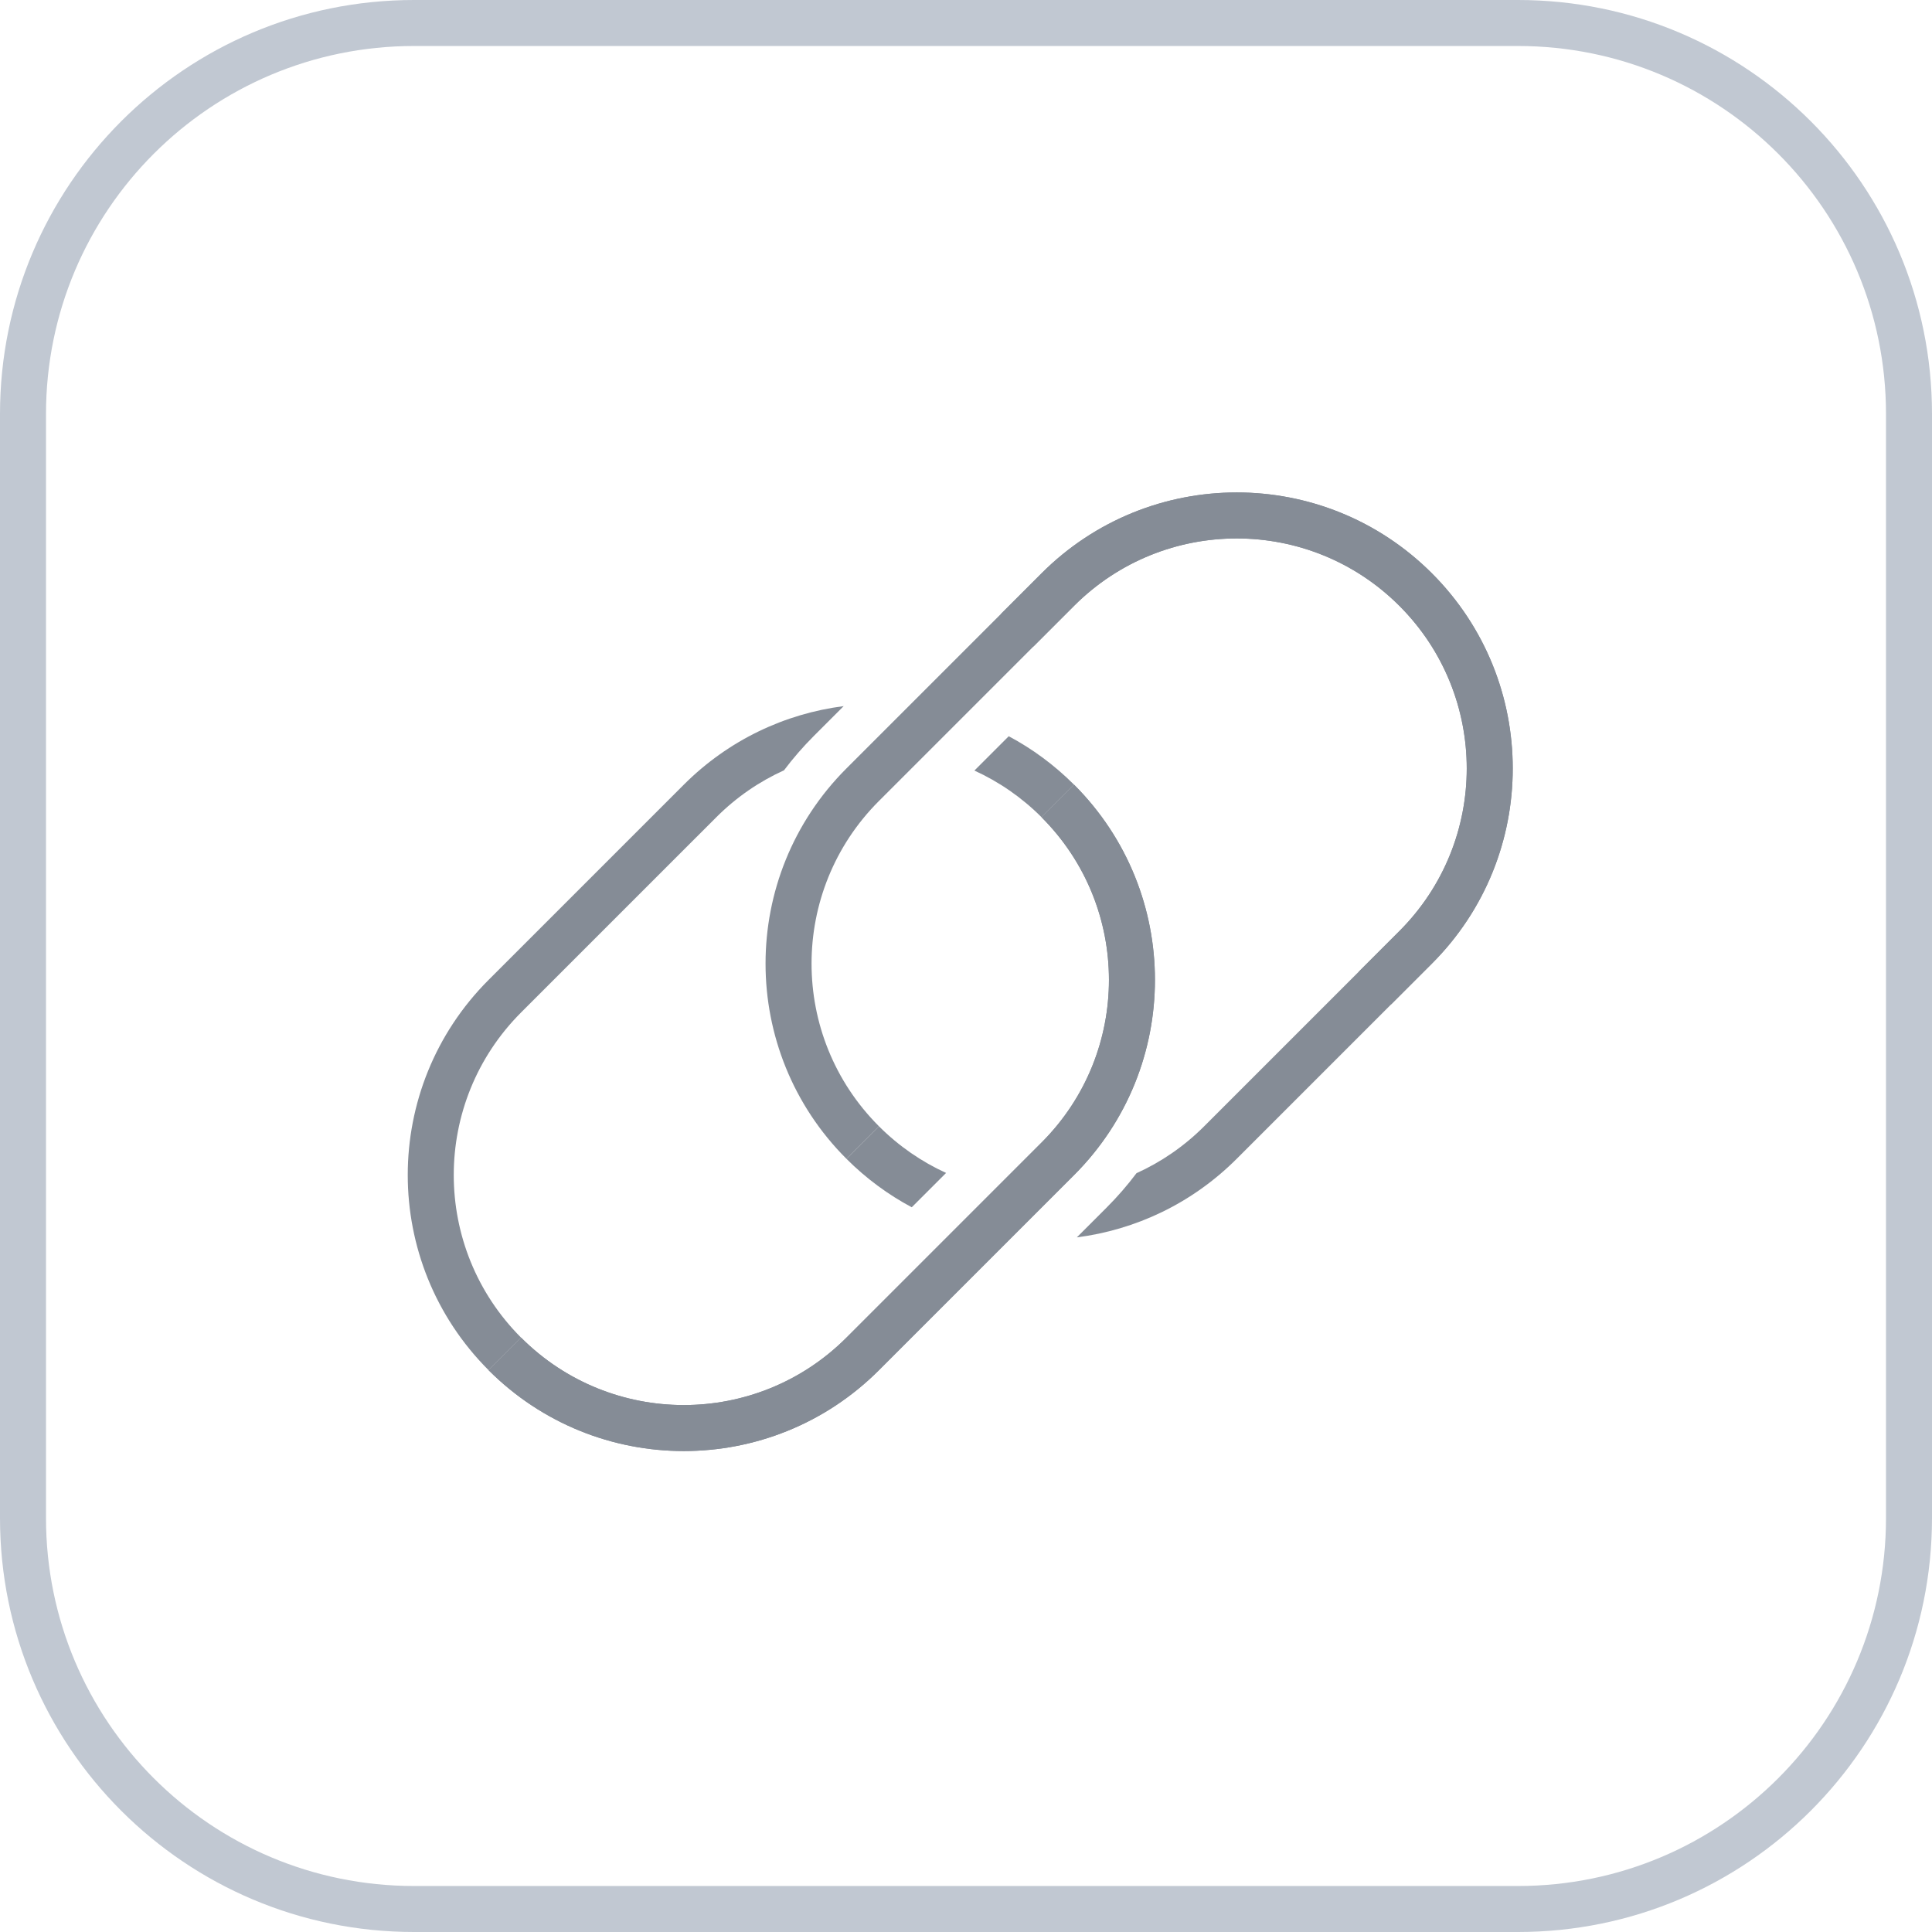 <?xml version="1.0" encoding="UTF-8" standalone="no"?>
<svg width="168px" height="168px" viewBox="0 0 168 168" version="1.1" xmlns="http://www.w3.org/2000/svg" xmlns:xlink="http://www.w3.org/1999/xlink">
    <!-- Generator: Sketch 3.8.3 (29802) - http://www.bohemiancoding.com/sketch -->
    <title>icon_more_operation_link</title>
    <desc>Created with Sketch.</desc>
    <defs></defs>
    <g id="Symbols" stroke="none" stroke-width="1" fill="none" fill-rule="evenodd">
        <g id="icon_more_operation_link">
            <rect id="icon" x="0" y="0" width="168" height="168"></rect>
            <path d="M4,36.002 L4,36.002 L4,131.998 C4,149.679 18.324,164 36.002,164 L131.998,164 C149.679,164 164,149.676 164,131.998 L164,36.002 C164,18.321 149.676,4 131.998,4 L36.002,4 C18.321,4 4,18.324 4,36.002 L4,36.002 Z M0,36.002 C0,16.118 16.109,0 36.002,0 L131.998,0 C151.882,0 168,16.109 168,36.002 L168,131.998 C168,151.882 151.891,168 131.998,168 L36.002,168 C16.118,168 0,151.891 0,131.998 L0,36.002 L0,36.002 Z" id="background" fill="#C1C8D2"></path>
            <g id="Group-2" transform="translate(83.5, 84.5) rotate(-45) translate(-83.5, -84.5) translate(30, 56)" fill="#858C96">
                <path d="M107,33 C107,19.742 96.255,9 83,9 L59,9 C45.74,9 35,19.745 35,33 L39,33 C39,21.952 47.951,13 59,13 L83,13 C94.047,13 103,21.952 103,33 L107,33 L107,33 Z" id="Rectangle-471"></path>
                <path d="M72,24 C72,37.255 61.26,48 48,48 L24,48 C10.745,48 -5.68434189e-14,37.258 -5.68434189e-14,24 L4,24 C4,35.048 12.953,44 24,44 L48,44 C59.049,44 68,35.048 68,24 L72,24 L72,24 Z" id="Rectangle-471"></path>
                <path d="M44.334,52 C48.39,55.135 53.477,57 59,57 L83,57 C96.26,57 107,46.255 107,33 L103,33 C103,44.048 94.049,53 83,53 L59,53 C56.519,53 54.144,52.549 51.952,51.723 C50.661,51.906 49.342,52 48,52 L44.334,52 L44.334,52 Z M36.037,40 C35.363,37.786 35,35.435 35,33 L39,33 C39,35.463 39.445,37.821 40.259,40 L36.037,40 L36.037,40 Z" id="Combined-Shape"></path>
                <path d="M72,24 C72,37.255 61.26,48 48,48 L24,48 C10.745,48 -2.84217094e-14,37.258 -2.84217094e-14,24 L4,24 C4,35.048 12.953,44 24,44 L48,44 C59.049,44 68,35.048 68,24 L72,24 L72,24 L72,24 Z" id="Path"></path>
                <path d="M70.963,17 C71.637,19.214 72,21.565 72,24 L68,24 C68,21.537 67.555,19.179 66.741,17 L70.963,17 L70.963,17 L70.963,17 Z M62.666,5 C58.61,1.865 53.523,2.84217094e-14 48,2.84217094e-14 L24,2.84217094e-14 C10.74,2.84217094e-14 -3.55271368e-14,10.745 -3.55271368e-14,24 L4,24 C4,12.952 12.951,4 24,4 L48,4 C50.481,4 52.856,4.451 55.048,5.277 C56.339,5.094 57.658,5 59,5 L62.666,5 L62.666,5 L62.666,5 Z" id="Combined-Shape"></path>
                <path d="M78,9 L83,9 C96.255,9 107,19.742 107,33 C107,46.255 96.26,57 83,57 L68.5,57 L78,57 L78,53 L83,53 C94.049,53 103,44.048 103,33 C103,21.952 94.047,13 83,13 L78,13 L78,9 L78,9 Z" id="Rectangle-471"></path>
            </g>
        </g>
    </g>
</svg>